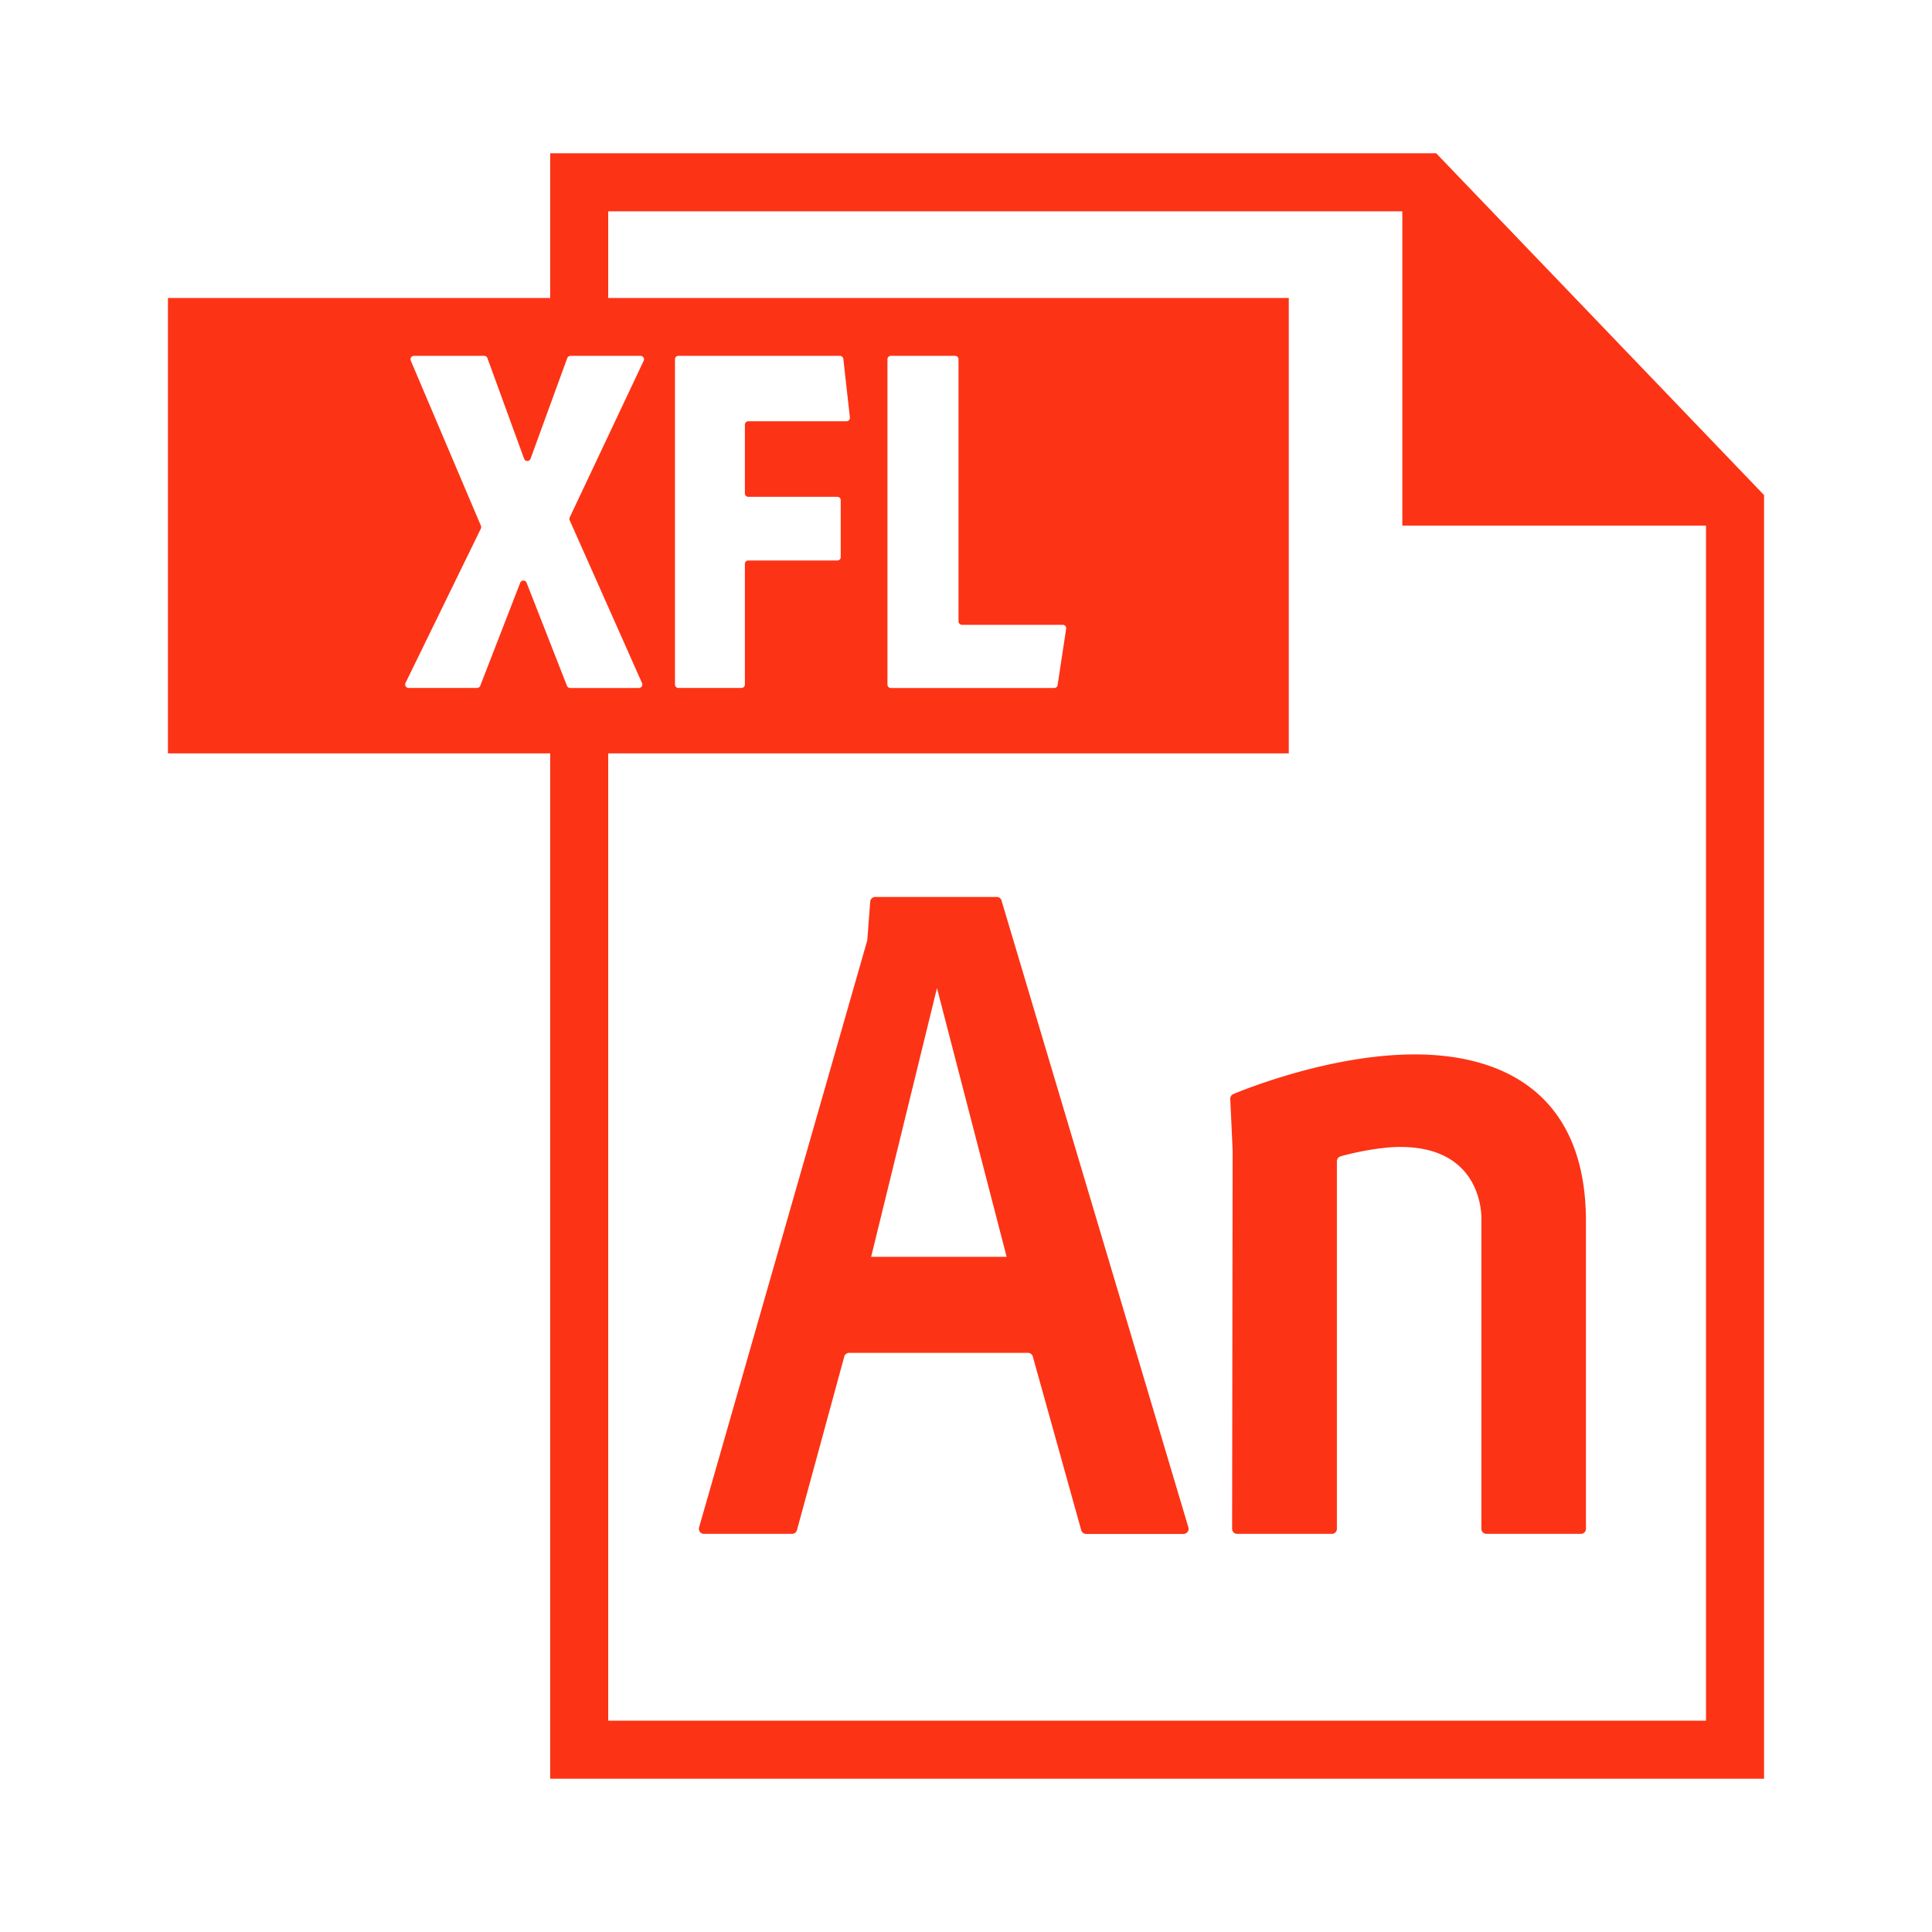 <svg xmlns="http://www.w3.org/2000/svg" width="100%" height="100%" viewBox="-0.64 -0.64 33.28 33.28"><g fill="#fd3316"><path d="M16.531 14.811h-2.094a.087.087 0 00-.087.081l-.05.657a.047.047 0 01-.003.017l-2.895 10.105a.087.087 0 00.084.111h1.518a.087.087 0 00.084-.064l.815-2.99a.087.087 0 01.084-.064h3.08c.039 0 .074.026.084.064l.834 2.991a.088.088 0 00.084.064h1.678c.058 0 .1-.056.084-.112l-3.218-10.796a.084.084 0 00-.082-.064zm-2.165 6.199l1.134-4.63 1.2 4.63h-2.334zm6.305 4.772a.087.087 0 01-.087-.087l.009-6.521-.041-.884a.087.087 0 01.054-.085c.299-.123 1.729-.682 3.125-.682 1.569 0 2.948.718 2.948 2.873v5.299a.087.087 0 01-.087.087h-1.627a.087.087 0 01-.087-.087v-5.324s.063-1.254-1.399-1.254c-.37 0-.85.11-1.027.162a.088.088 0 00-.063.084v6.332a.087.087 0 01-.087.087h-1.631z"/><path d="M24.099 2H8.837v2.493H2.253v7.844h6.584V30h20.91V7.888L24.099 2zM9.126 11.173l-.695-1.775c-.02-.05-.091-.05-.11 0l-.688 1.774a.06.06 0 01-.055.038h-1.18a.059.059 0 01-.053-.085l1.298-2.659a.056.056 0 00.001-.049L6.436 5.572a.059.059 0 01.054-.082h1.211c.025 0 .047.016.055.039l.632 1.733a.059.059 0 00.111 0l.632-1.733a.063.063 0 01.057-.039h1.207c.043 0 .072.045.053.084L9.174 8.272a.056.056 0 00-.001.049l1.247 2.807a.06.06 0 01-.054.083H9.181a.06.06 0 01-.055-.038zM28.747 29H9.837V12.337H21.56V4.493H9.837V3h13.679v5.415h5.231V29zM12.25 7.918h1.533c.033 0 .059.026.059.059v.979a.058.058 0 01-.059.059H12.25a.058.058 0 00-.059.059v2.077a.058.058 0 01-.059.059h-1.086a.058.058 0 01-.059-.059V5.549c0-.033.026-.059.059-.059h2.782a.06.06 0 01.059.052L14 6.551a.06.06 0 01-.059.066H12.25a.058.058 0 00-.059.059v1.183a.058.058 0 00.059.059zm3.68 2.205h1.737c.036 0 .064.032.058.068l-.147.97a.058.058 0 01-.058.05h-2.814a.058.058 0 01-.059-.059V5.549c0-.033.026-.059.059-.059h1.106c.033 0 .059.026.059.059v4.515a.06.06 0 00.059.059z"/></g></svg>